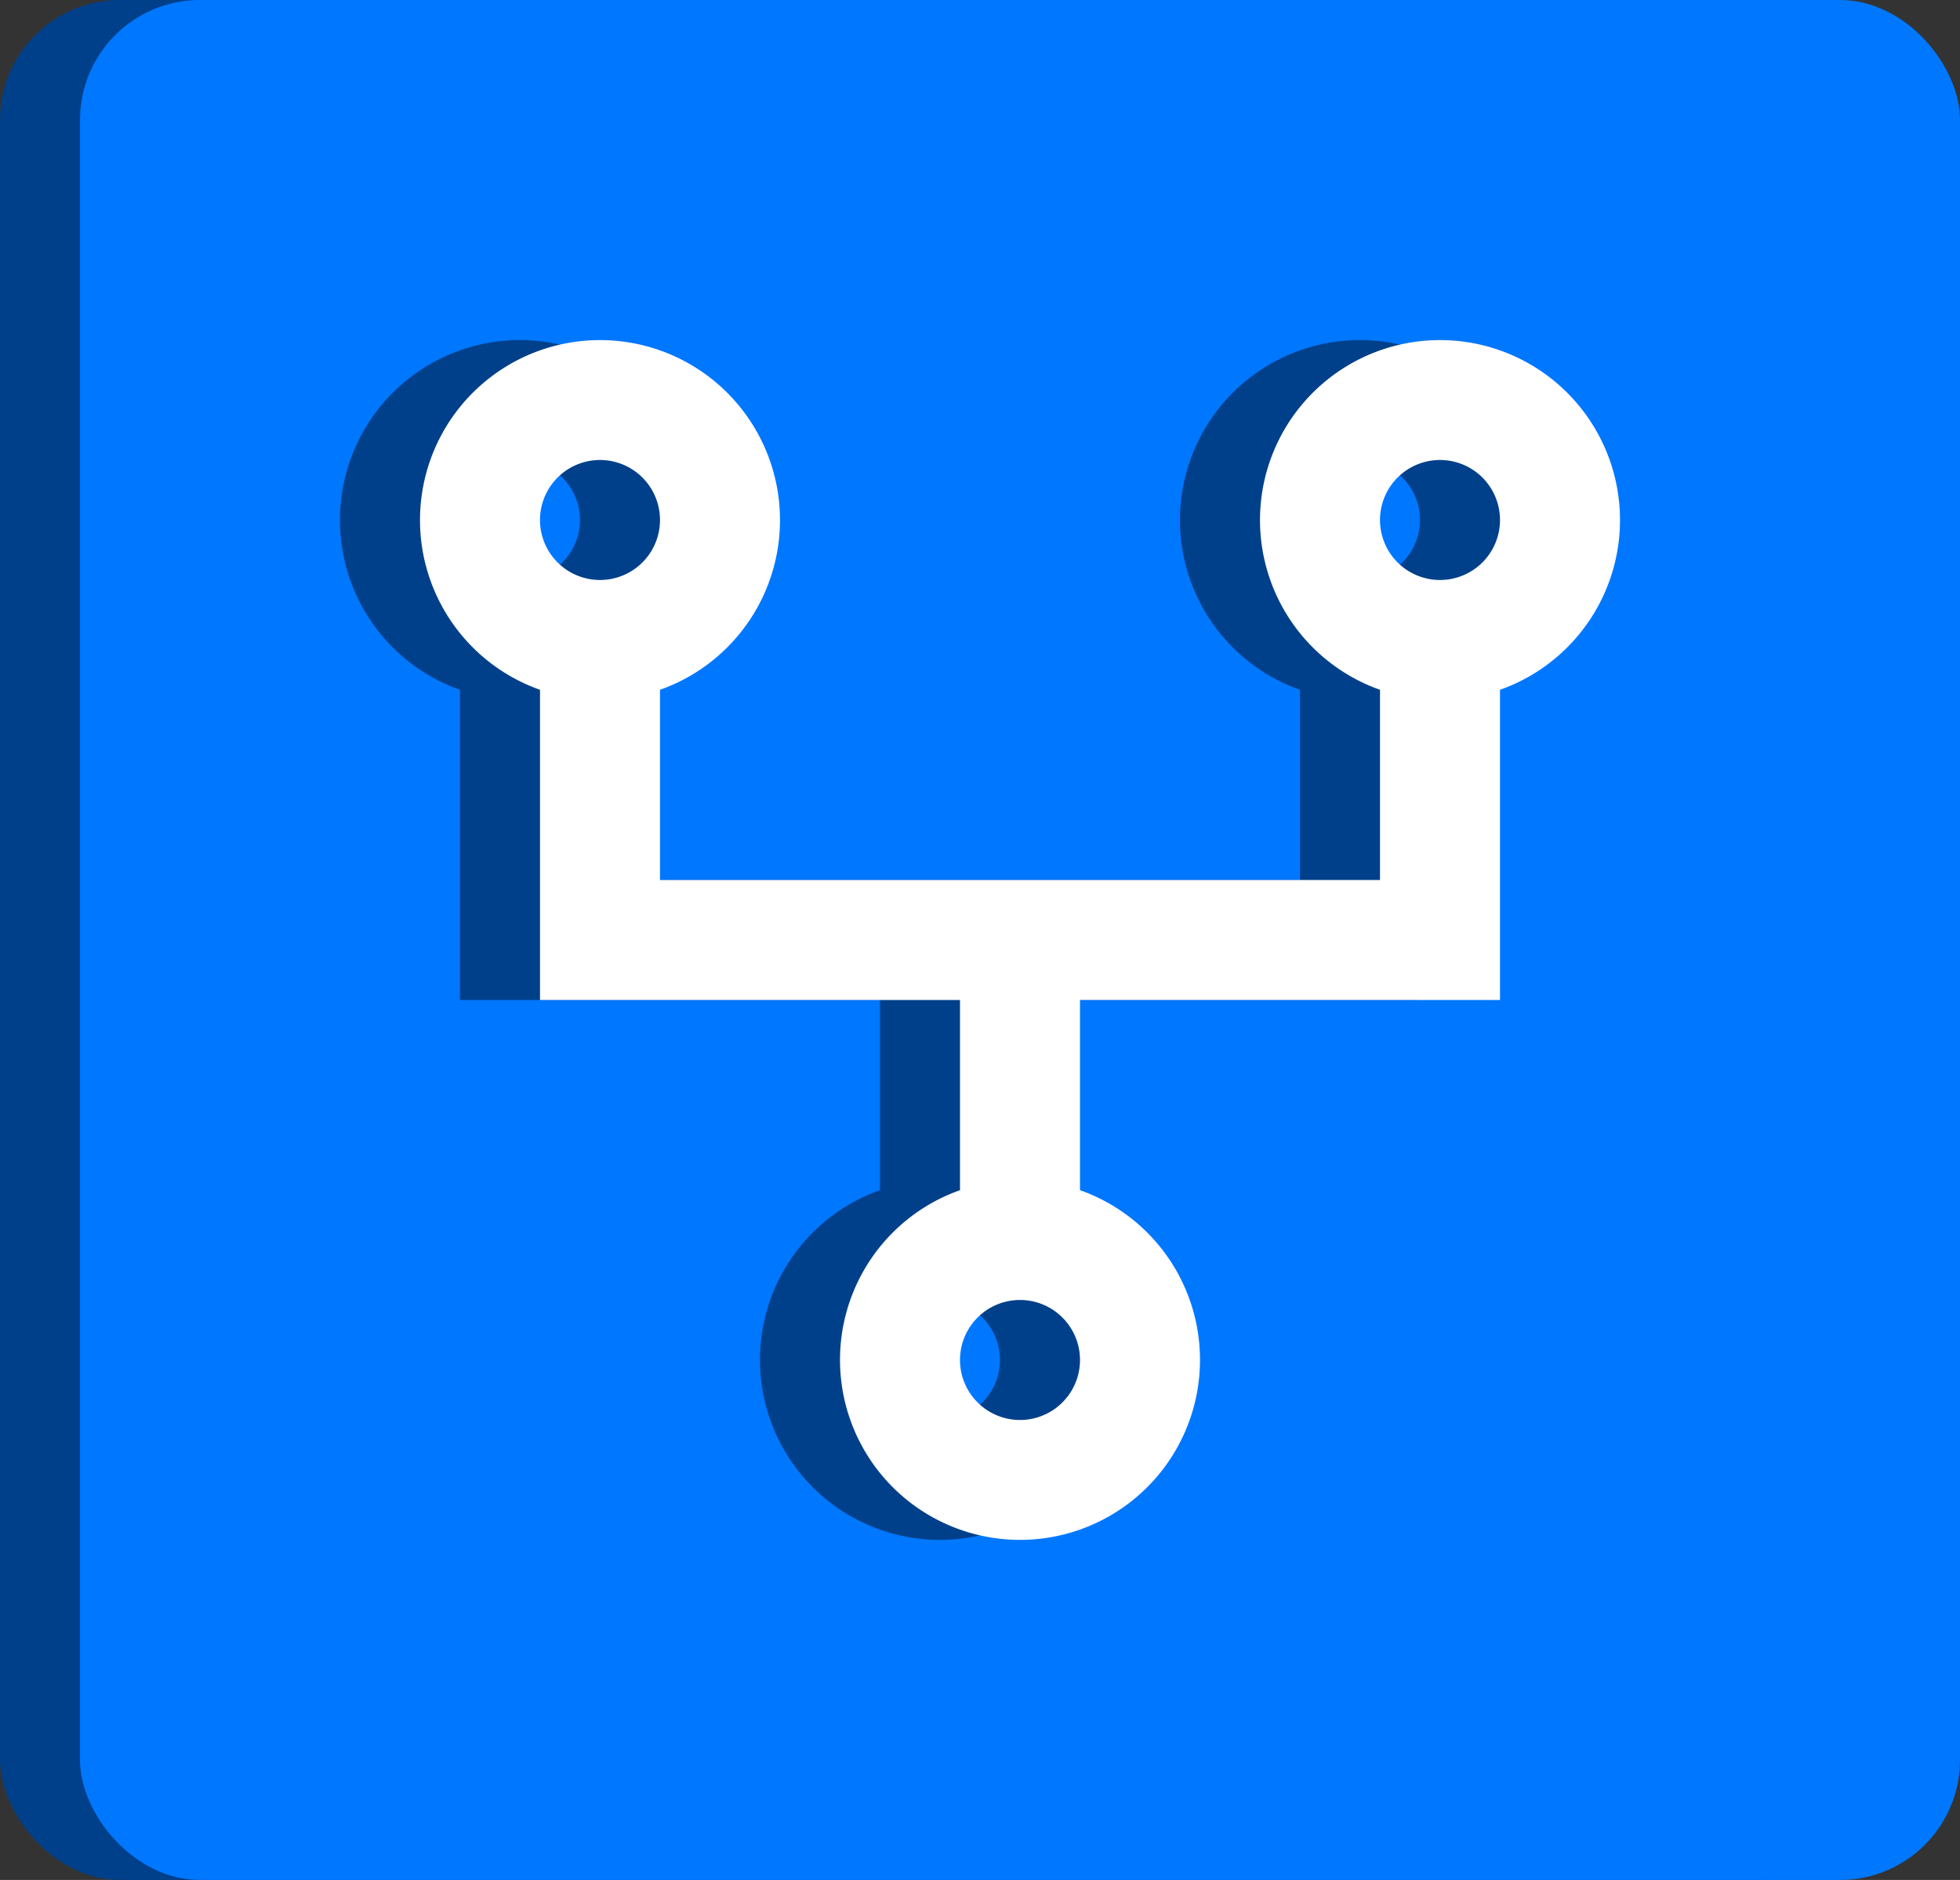 <svg xmlns="http://www.w3.org/2000/svg" viewBox="0 0 98 94"><rect x="0" y="0" width="98" height="94" fill="#333333" stroke="none"/><title>cat-lir-ripe_icon</title><rect width="94" height="94" rx="6" ry="6" style="fill:#00408a"/><rect x="4" width="94" height="94" rx="6" ry="6" style="fill:#07f"/><path d="M103,26a9,9,0,1,1,12,8.49V50H94v9.51a9,9,0,1,1-6,0V50H67V34.49a9,9,0,1,1,6,0V44h36V34.49A9,9,0,0,1,103,26ZM70,29a3,3,0,1,0-3-3A3,3,0,0,0,70,29Zm42,0a3,3,0,1,0-3-3A3,3,0,0,0,112,29ZM91,71a3,3,0,1,0-3-3A3,3,0,0,0,91,71Z" transform="translate(-44)" style="fill:#00408a"/><path d="M107,26a9,9,0,1,1,12,8.49V50H98v9.51a9,9,0,1,1-6,0V50H71V34.49a9,9,0,1,1,6,0V44h36V34.49A9,9,0,0,1,107,26ZM74,29a3,3,0,1,0-3-3A3,3,0,0,0,74,29Zm42,0a3,3,0,1,0-3-3A3,3,0,0,0,116,29ZM95,71a3,3,0,1,0-3-3A3,3,0,0,0,95,71Z" transform="translate(-44)" style="fill:#fff"/></svg>